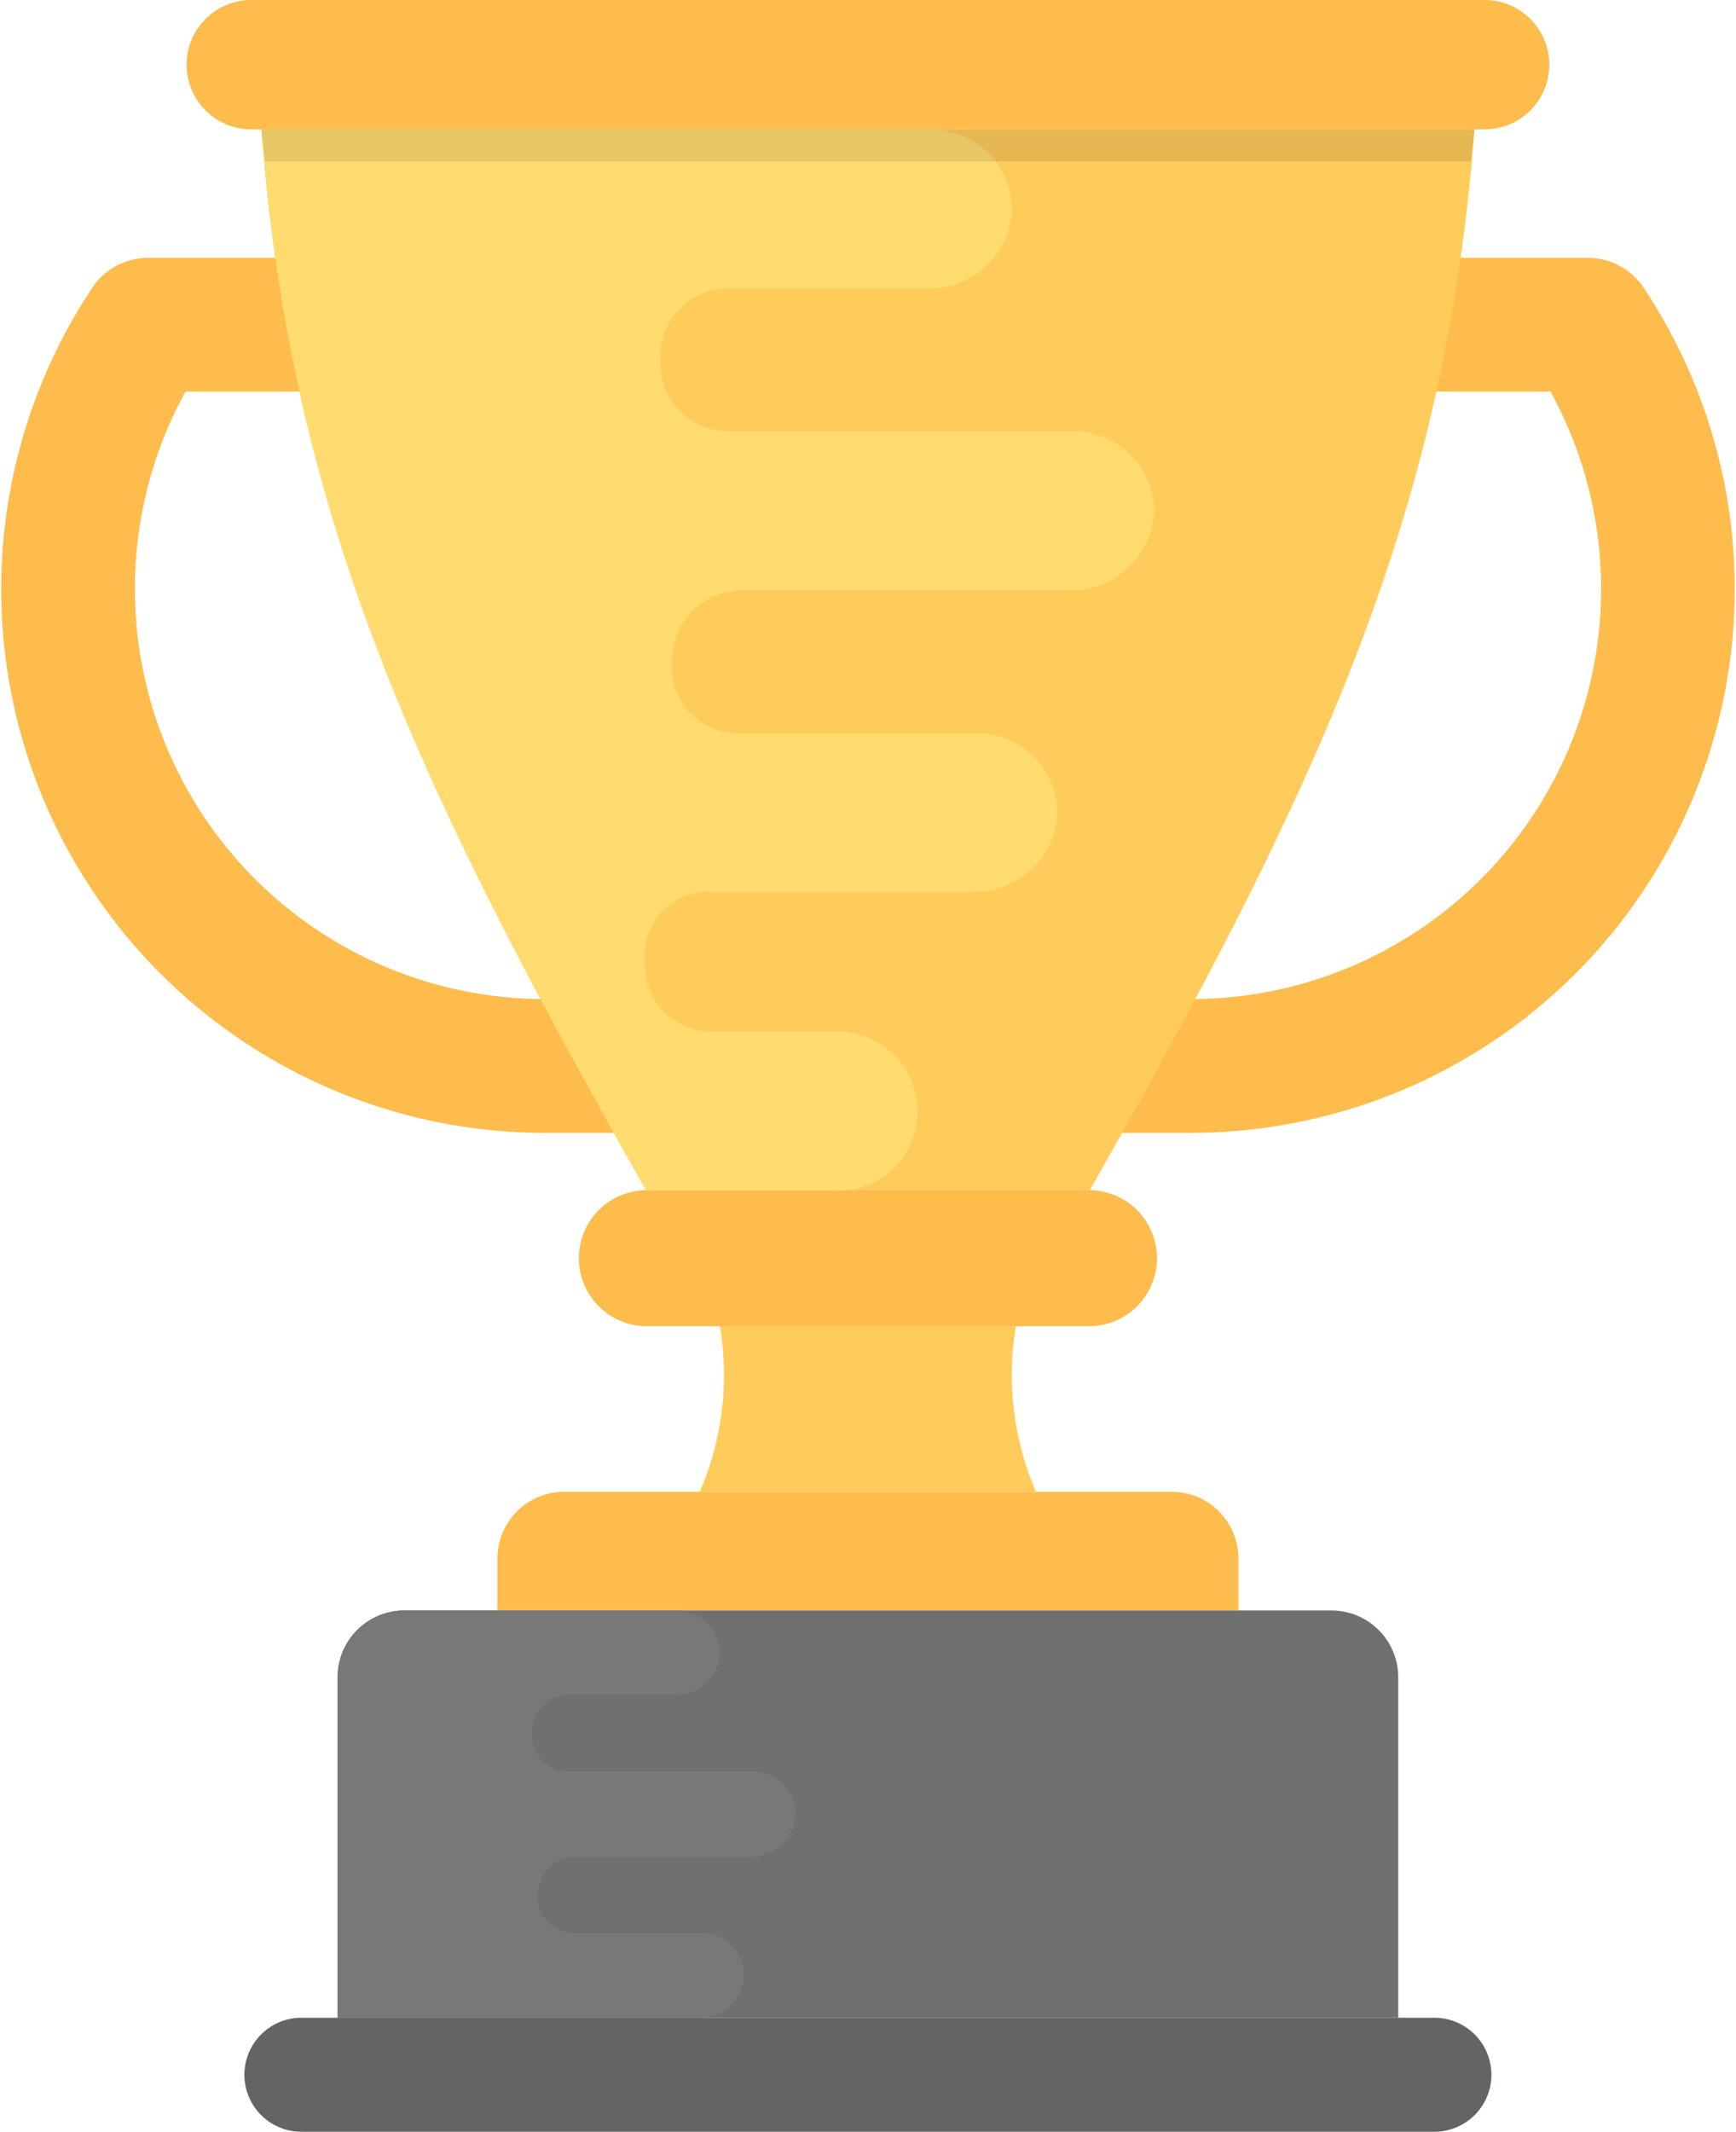 <svg id="trophy_1_" data-name="trophy (1)" xmlns="http://www.w3.org/2000/svg" width="60.086" height="73.754" viewBox="0 0 60.086 73.754">
  <path id="Trazado_76" data-name="Trazado 76" d="M88.516,92H66.147A18.814,18.814,0,0,1,50.485,62.759a2.313,2.313,0,0,1,1.926-1.031h49.84a2.316,2.316,0,0,1,1.926,1.031A18.814,18.814,0,0,1,88.516,92ZM53.709,66.353A14.19,14.19,0,0,0,66.147,87.372h22.37a14.19,14.19,0,0,0,12.438-21.019Z" transform="translate(-47.289 -52.807)" fill="#fdbc4b"/>
  <path id="Trazado_77" data-name="Trazado 77" d="M226.515,309.282H214.877a10.165,10.165,0,0,0,0-8.082h11.638A10.184,10.184,0,0,0,226.515,309.282Z" transform="translate(-190.657 -257.67)" fill="#ffcc5b"/>
  <path id="Trazado_78" data-name="Trazado 78" d="M189.749,357.12H168.725a2.313,2.313,0,0,0-2.312,2.312v1.794h25.648v-1.794A2.313,2.313,0,0,0,189.749,357.12Z" transform="translate(-149.197 -305.509)" fill="#fdbc4b"/>
  <path id="Trazado_79" data-name="Trazado 79" d="M162.539,385.536H130.453a2.313,2.313,0,0,0-2.312,2.312v11.779h36.711V387.848A2.312,2.312,0,0,0,162.539,385.536Z" transform="translate(-116.456 -329.818)" fill="#6f7070"/>
  <path id="Trazado_80" data-name="Trazado 80" d="M147.011,483.04H107.793a1.973,1.973,0,0,0-1.972,1.972h0a1.973,1.973,0,0,0,1.972,1.972h39.217a1.973,1.973,0,0,0,1.972-1.972h0A1.973,1.973,0,0,0,147.011,483.04Z" transform="translate(-97.362 -413.231)" fill="#636464"/>
  <path id="Trazado_81" data-name="Trazado 81" d="M138.588,67.675H123.231c-7.7-13.58-12.3-23.116-13.314-36.7H151.9C150.882,44.559,146.281,54.095,138.588,67.675Z" transform="translate(-100.866 -26.499)" fill="#ffcc5b"/>
  <g id="Grupo_85" data-name="Grupo 85" transform="translate(6.459)">
    <path id="Trazado_82" data-name="Trazado 82" d="M136.907,0H94.219a2.237,2.237,0,0,0-2.238,2.238h0a2.237,2.237,0,0,0,2.238,2.238h42.688a2.237,2.237,0,0,0,2.238-2.238h0A2.239,2.239,0,0,0,136.907,0Z" transform="translate(-91.981)" fill="#fdbc4b"/>
    <path id="Trazado_83" data-name="Trazado 83" d="M203.572,284.912h-15.3a2.354,2.354,0,1,0,0,4.708h15.3a2.354,2.354,0,1,0,0-4.708Z" transform="translate(-172.341 -243.736)" fill="#fdbc4b"/>
  </g>
  <path id="Trazado_84" data-name="Trazado 84" d="M132.619,64.933a2.754,2.754,0,0,0-2.742-2.742H125.5a2.3,2.3,0,0,1-2.312-2.312v-.215a2.183,2.183,0,0,1,2.178-2.312h9.168a2.88,2.88,0,0,0,2.93-2.581,2.782,2.782,0,0,0-2.77-2.9h-8.28a2.33,2.33,0,0,1-2.312-2.312l.028-.162v-.025a2.416,2.416,0,0,1,2.421-2.446h11.319a2.881,2.881,0,0,0,2.93-2.608,2.78,2.78,0,0,0-2.77-2.9H126.036a2.345,2.345,0,0,1-2.312-2.446v-.055a2.36,2.36,0,0,1,2.312-2.446H133a2.83,2.83,0,0,0,2.877-2.581,2.744,2.744,0,0,0-2.742-2.9H109.917c1.017,13.58,5.619,23.116,13.312,36.7h6.729A2.72,2.72,0,0,0,132.619,64.933Z" transform="translate(-100.866 -26.499)" fill="#ffdb70"/>
  <path id="Trazado_85" data-name="Trazado 85" d="M142.209,398.26a1.486,1.486,0,0,0-1.48-1.552h-4.423a1.243,1.243,0,0,1-1.235-1.235l.014-.086v-.014a1.289,1.289,0,0,1,1.293-1.306h6.047a1.54,1.54,0,0,0,1.565-1.394,1.486,1.486,0,0,0-1.48-1.552H136.1a1.251,1.251,0,0,1-1.235-1.306v-.028a1.261,1.261,0,0,1,1.235-1.306h3.721a1.513,1.513,0,0,0,1.538-1.378,1.465,1.465,0,0,0-1.466-1.552h-9.441a2.313,2.313,0,0,0-2.312,2.312v11.779h12.5A1.543,1.543,0,0,0,142.209,398.26Z" transform="translate(-116.456 -329.832)" fill="#787878"/>
  <path id="Trazado_86" data-name="Trazado 86" d="M151.777,32.095c.035-.375.095-.724.123-1.1H109.917c.028.379.088.728.123,1.1Z" transform="translate(-100.866 -26.513)" fill="#010101" opacity="0.1"/>
</svg>
